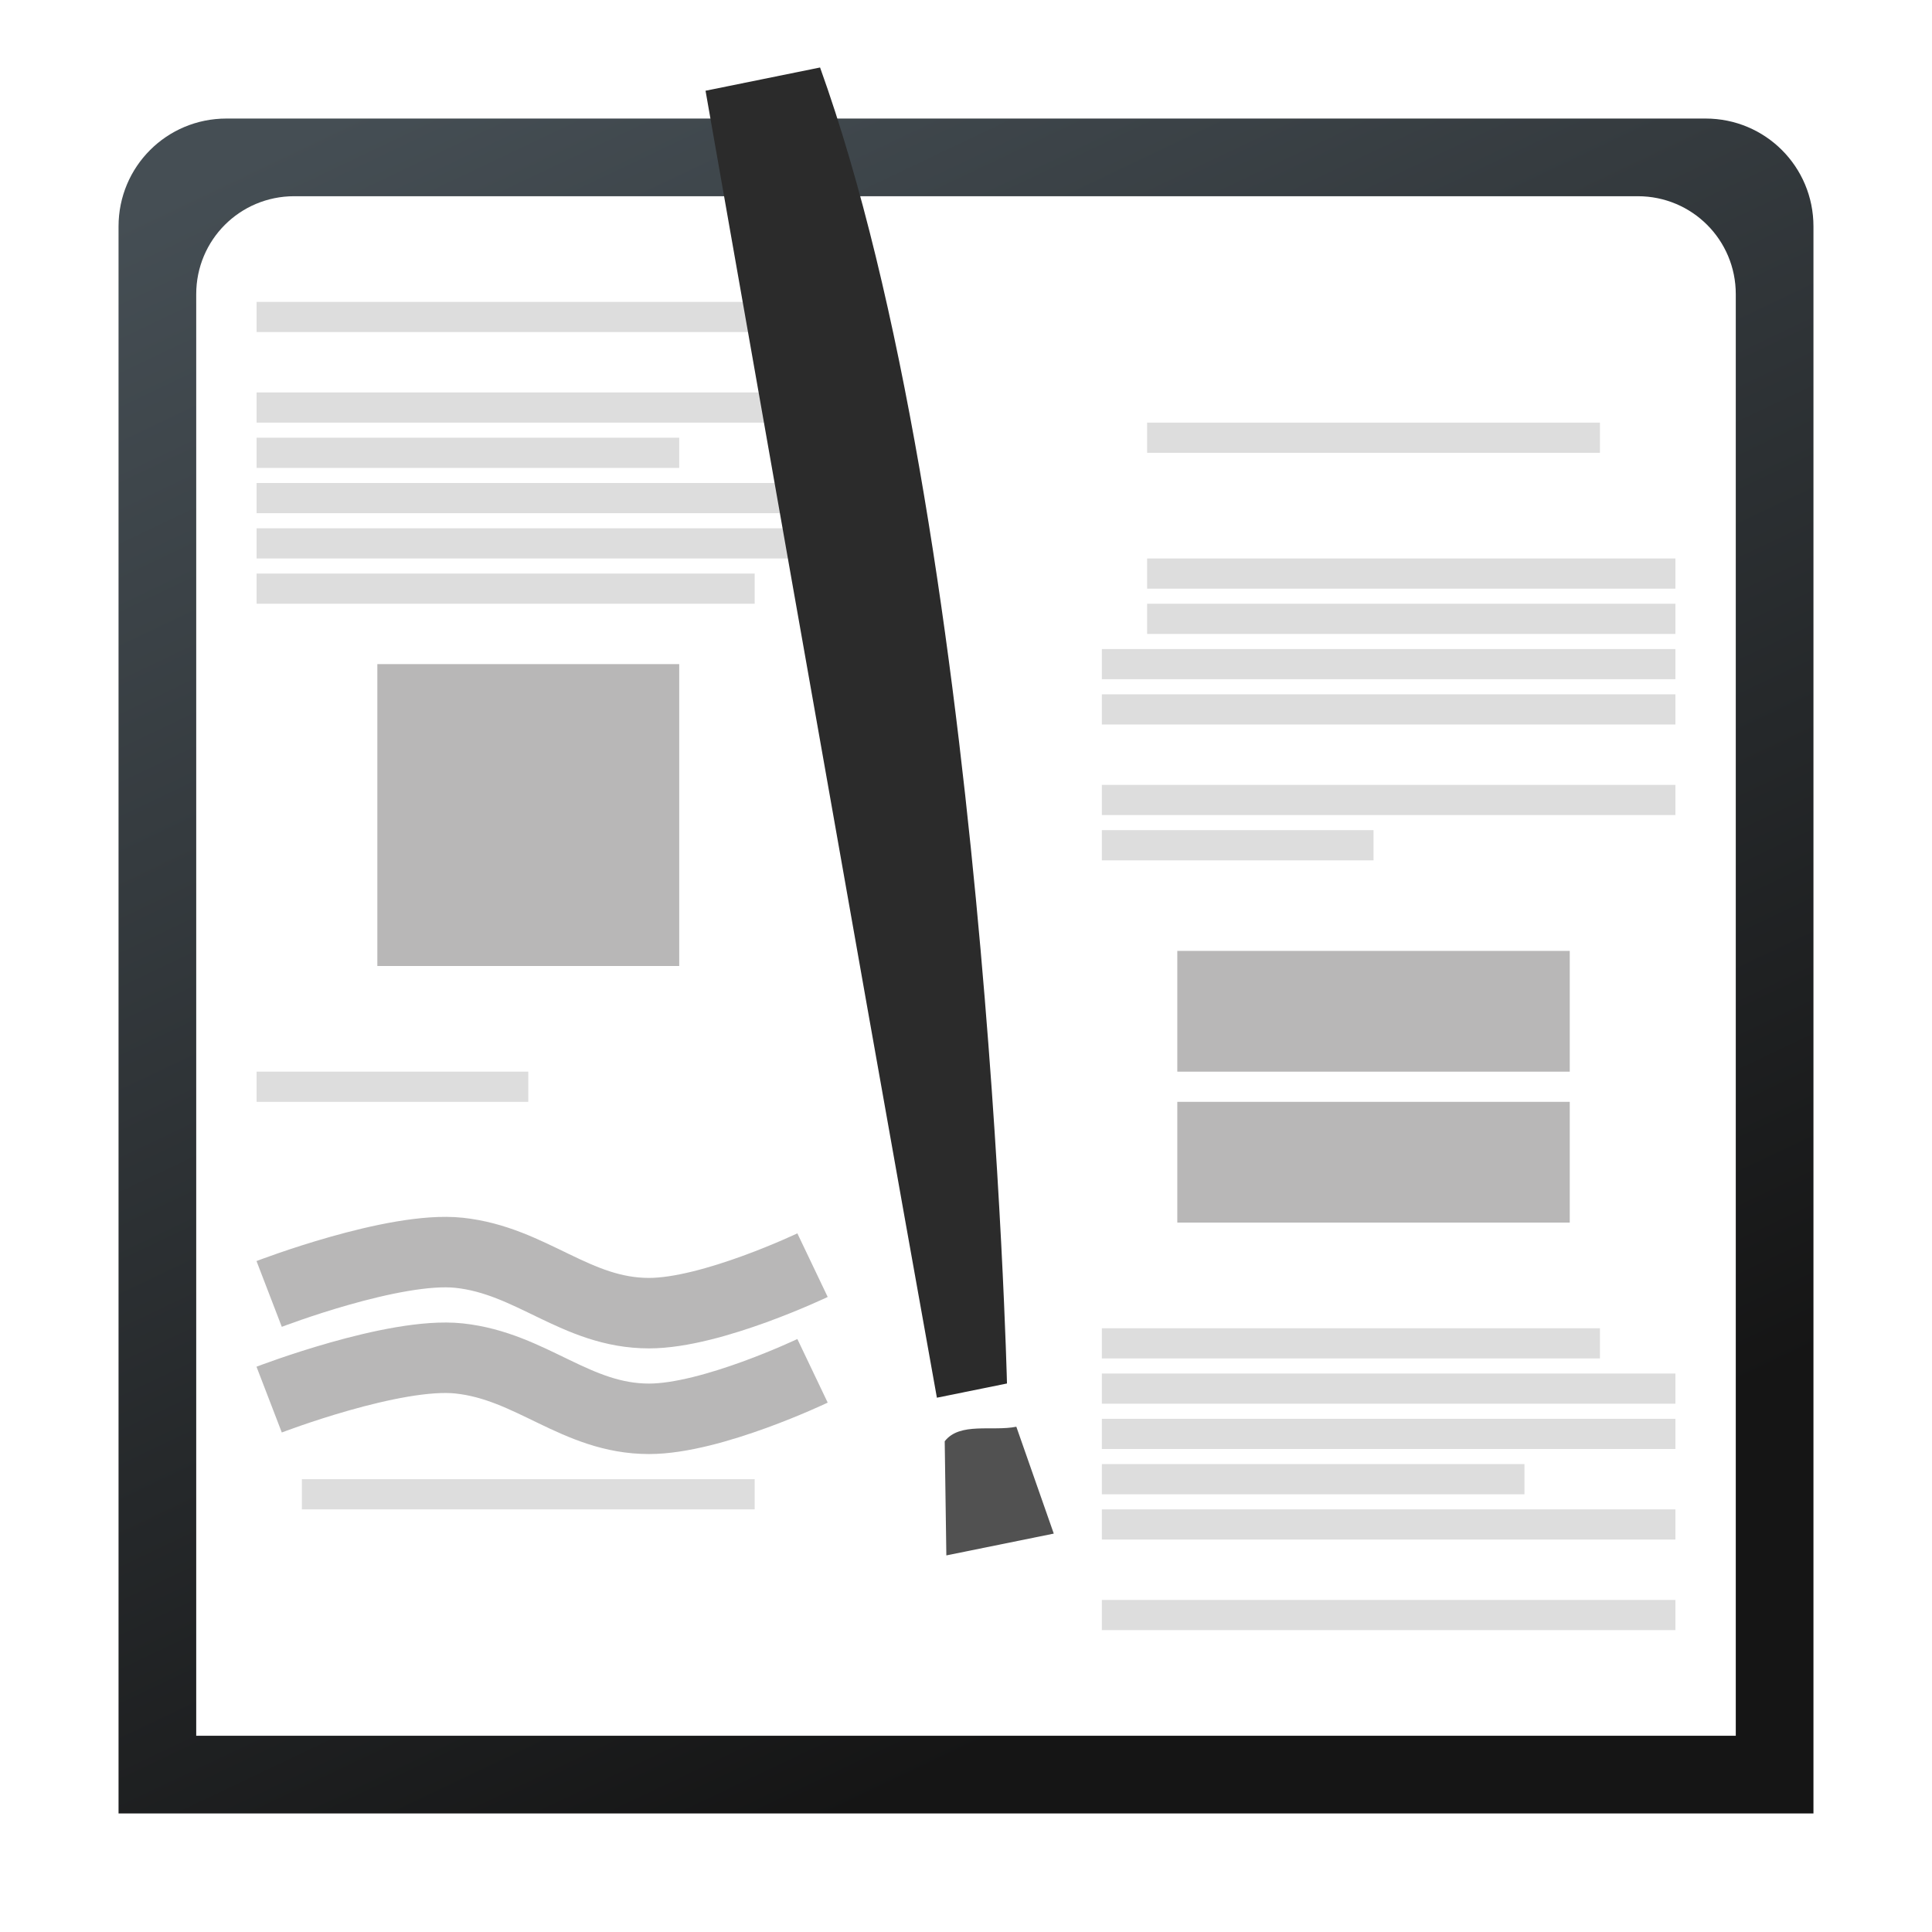 <?xml version="1.0" encoding="UTF-8" standalone="no"?>
<svg
   height="128px"
   viewBox="0 0 128 128"
   width="128px"
   version="1.1"
   id="svg76"
   xmlns:xlink="http://www.w3.org/1999/xlink"
   xmlns="http://www.w3.org/2000/svg"
   xmlns:svg="http://www.w3.org/2000/svg">
  <defs
     id="defs80">
    <linearGradient
       xlink:href="#a"
       id="linearGradient3593"
       x1="121.849"
       y1="90.859"
       x2="70.198"
       y2="-17.609"
       gradientUnits="userSpaceOnUse"
       gradientTransform="matrix(0.968,0,0,0.968,2.046,2.046)" />
    <linearGradient
       id="linearGradient3637"
       gradientUnits="userSpaceOnUse"
       x1="9"
       x2="119"
       y1="64"
       y2="64">
      <stop
         offset="0"
         stop-color="#151515"
         id="stop2-7" />
      <stop
         offset="1"
         stop-color="#1e282e"
         id="stop4-5" />
    </linearGradient>
    <linearGradient
       id="linearGradient930"
       gradientUnits="userSpaceOnUse"
       x1="13"
       x2="115"
       y1="64"
       y2="64">
      <stop
         offset="0"
         stop-color="#1e282e"
         id="stop7-3" />
      <stop
         offset="1"
         stop-color="#5a6368"
         id="stop9-6" />
    </linearGradient>
    <filter
       style="color-interpolation-filters:sRGB;"
       id="filter3642"
       x="-0.08"
       y="-0.08"
       width="1.16"
       height="1.16">
      <feFlood
         flood-opacity="1"
         flood-color="rgb(18,18,18)"
         result="flood"
         id="feFlood3632" />
      <feComposite
         in="flood"
         in2="SourceGraphic"
         operator="in"
         result="composite1"
         id="feComposite3634" />
      <feGaussianBlur
         in="composite1"
         stdDeviation="3.4"
         result="blur"
         id="feGaussianBlur3636" />
      <feOffset
         dx="-1.94289e-16"
         dy="1.38778e-16"
         result="offset"
         id="feOffset3638" />
      <feComposite
         in="SourceGraphic"
         in2="offset"
         operator="over"
         result="composite2"
         id="feComposite3640" />
    </filter>
    <filter
       style="color-interpolation-filters:sRGB"
       id="filter3642-3"
       x="-0.08"
       y="-0.08"
       width="1.16"
       height="1.16">
      <feFlood
         flood-opacity="1"
         flood-color="rgb(18,18,18)"
         result="flood"
         id="feFlood3632-5" />
      <feComposite
         in="flood"
         in2="SourceGraphic"
         operator="in"
         result="composite1"
         id="feComposite3634-6" />
      <feGaussianBlur
         in="composite1"
         stdDeviation="3.4"
         result="blur"
         id="feGaussianBlur3636-2" />
      <feOffset
         dx="-1.94289e-16"
         dy="1.38778e-16"
         result="offset"
         id="feOffset3638-9" />
      <feComposite
         in="SourceGraphic"
         in2="offset"
         operator="over"
         result="composite2"
         id="feComposite3640-1" />
    </filter>
    <linearGradient
       id="linearGradient18408"
       gradientUnits="userSpaceOnUse"
       x1="9"
       x2="119"
       y1="64"
       y2="64">
      <stop
         offset="0"
         stop-color="#151515"
         id="stop2-70" />
      <stop
         offset="1"
         stop-color="#1e282e"
         id="stop4-9"
         style="stop-color:#454e54;stop-opacity:1" />
    </linearGradient>
  </defs>
  <linearGradient
     id="a"
     gradientUnits="userSpaceOnUse"
     x1="9"
     x2="119"
     y1="64"
     y2="64">
    <stop
       offset="0"
       stop-color="#151515"
       id="stop2" />
    <stop
       offset="1"
       stop-color="#1e282e"
       id="stop4"
       style="stop-color:#454e54;stop-opacity:1" />
  </linearGradient>
  <linearGradient
     id="b"
     gradientUnits="userSpaceOnUse"
     x1="13"
     x2="115"
     y1="64"
     y2="64">
    <stop
       offset="0"
       stop-color="#1e282e"
       id="stop7" />
    <stop
       offset="1"
       stop-color="#5a6368"
       id="stop9" />
  </linearGradient>
  <path
     id="rect3468"
     style="fill:url(#linearGradient3593);fill-opacity:1;stroke:none;stroke-width:1.021"
     d="M 15,7.854 H 113 c 3.959,0 7.146,3.187 7.146,7.146 0,35.049 0,70.097 0,105.146 H 7.854 c 0,-35.049 0,-70.097 0,-105.146 0,-3.959 3.187,-7.146 7.146,-7.146 z" />
  <path
     id="rect3468-3"
     style="fill:#ffffff;stroke-width:0.927;filter:url(#filter3642)"
     d="M 19.491,13 H 108.509 C 112.105,13 115,15.895 115,19.491 V 115 H 13 C 13,83.164 13,51.327 13,19.491 13,15.895 15.895,13 19.491,13 Z" />
  <g
     id="g18223">
    <g
       fill="#c9c9c9"
       id="g66"
       style="fill:#dddddd;fill-opacity:1">
      <path
         d="m 73 108 h 38 v -2 h -38 z m 0 0"
         id="path40"
         style="fill:#dddddd;fill-opacity:1" />
      <path
         d="m 73 102 h 38 v -2 h -38 z m 0 0"
         id="path42"
         style="fill:#dddddd;fill-opacity:1" />
      <path
         d="m 73 99 h 28 v -2 h -28 z m 0 0"
         id="path44"
         style="fill:#dddddd;fill-opacity:1" />
      <path
         d="m 73 57 h 18 v -2 h -18 z m 0 0"
         id="path46"
         style="fill:#dddddd;fill-opacity:1" />
      <path
         d="m 76 42 h 35 v -2 h -35 z m 0 0"
         id="path48"
         style="fill:#dddddd;fill-opacity:1" />
      <path
         d="m 76 39 h 35 v -2 h -35 z m 0 0"
         id="path50"
         style="fill:#dddddd;fill-opacity:1" />
      <path
         d="m 76 30 h 30 v -2 h -30 z m 0 0"
         id="path52"
         style="fill:#dddddd;fill-opacity:1" />
      <path
         d="m 73 90 h 33 v -2 h -33 z m 0 0"
         id="path54"
         style="fill:#dddddd;fill-opacity:1" />
      <path
         d="m 73 54 h 38 v -2 h -38 z m 0 0"
         id="path56"
         style="fill:#dddddd;fill-opacity:1" />
      <path
         d="m 73 45 h 38 v -2 h -38 z m 0 0"
         id="path58"
         style="fill:#dddddd;fill-opacity:1" />
      <path
         d="m 73 48 h 38 v -2 h -38 z m 0 0"
         id="path60"
         style="fill:#dddddd;fill-opacity:1" />
      <path
         d="m 111 96 h -38 v -2 h 38 z m 0 0"
         id="path62"
         style="fill:#dddddd;fill-opacity:1" />
      <path
         d="m 111 93 h -38 v -2 h 38 z m 0 0"
         id="path64"
         style="fill:#dddddd;fill-opacity:1" />
    </g>
    <path
       d="m 78 81 h 26 v -8 h -26 z m 0 0"
       fill="#a3a3a3"
       id="path68"
       style="fill:#b8b7b7;fill-opacity:1" />
    <path
       d="m 78 71 h 26 v -8 h -26 z m 0 0"
       fill="#a3a3a3"
       id="path70"
       style="fill:#b8b7b7;fill-opacity:1" />
  </g>
  <g
     id="g18205">
    <path
       d="m 17 20 h 38 v 2 h -38 z m 0 0"
       fill="#c9c9c9"
       id="path22"
       style="fill:#dddddd;fill-opacity:1" />
    <path
       d="m 17 26 h 38 v 2 h -38 z m 0 0"
       fill="#c9c9c9"
       id="path24"
       style="fill:#dddddd;fill-opacity:1" />
    <path
       d="m 17 29 h 28 v 2 h -28 z m 0 0"
       fill="#c9c9c9"
       id="path26"
       style="fill:#dddddd;fill-opacity:1" />
    <path
       d="m 17 71 h 18 v 2 h -18 z m 0 0"
       fill="#c9c9c9"
       id="path28"
       style="fill:#dddddd;fill-opacity:1" />
    <path
       d="m 20 98 h 30 v 2 h -30 z m 0 0"
       fill="#c9c9c9"
       id="path30"
       style="fill:#dddddd;fill-opacity:1" />
    <path
       d="m 17 38 h 33 v 2 h -33 z m 0 0"
       fill="#c9c9c9"
       id="path32"
       style="fill:#dddddd;fill-opacity:1" />
    <path
       d="m 55 32 h -38 v 2 h 38 z m 0 0"
       fill="#c9c9c9"
       id="path34"
       style="fill:#dddddd;fill-opacity:1" />
    <path
       d="m 55 35 h -38 v 2 h 38 z m 0 0"
       fill="#c9c9c9"
       id="path36"
       style="fill:#dddddd;fill-opacity:1" />
    <path
       d="m 25 44 h 20 v 20 h -20 z m 0 0"
       fill="#a3a3a3"
       id="path38"
       style="fill:#b8b7b7;fill-opacity:1;stroke:none;stroke-opacity:1" />
    <path
       d="m 17.832 85.727 s 8.277 -3.184 12.582 -2.727 c 4.805 0.512 7.742 4 12.586 4 c 4.168 0 10.832 -3.18 10.832 -3.18"
       fill="none"
       stroke="#c9c9c9"
       stroke-width="4.669"
       id="path72"
       style="fill:none;fill-opacity:1;stroke:#b8b7b7;stroke-opacity:1" />
    <path
       d="m 17.832 92.727 s 8.277 -3.184 12.582 -2.727 c 4.805 0.512 7.742 4 12.586 4 c 4.168 0 10.832 -3.18 10.832 -3.18"
       fill="none"
       stroke="#c9c9c9"
       stroke-width="4.669"
       id="path74"
       style="fill:none;fill-opacity:1;stroke:#b8b7b7;stroke-opacity:1" />
  </g>
  <g
     id="g1769"
     transform="matrix(0.957,-0.286,0.264,0.992,-19.802,8.511)">
    <path
       d="m 65.057,16.237 7.741,0.679 C 75.569,48.615 62.325,101.788 62.325,101.788 l -4.737,-0.416 c 2.484,-29.247 7.469,-85.136 7.469,-85.136 z m 0,0"
       fill="#242424"
       id="path18"
       style="fill:#2b2b2b;fill-opacity:1;stroke-width:0.95" />
    <path
       d="m 57.346,104.211 c 1.298,-0.921 3.226,0.283 4.841,0.425 l 0.577,7.304 -7.261,-0.637 z m 0,0"
       fill="#515151"
       id="path20"
       style="stroke-width:0.95" />
  </g>
</svg>
